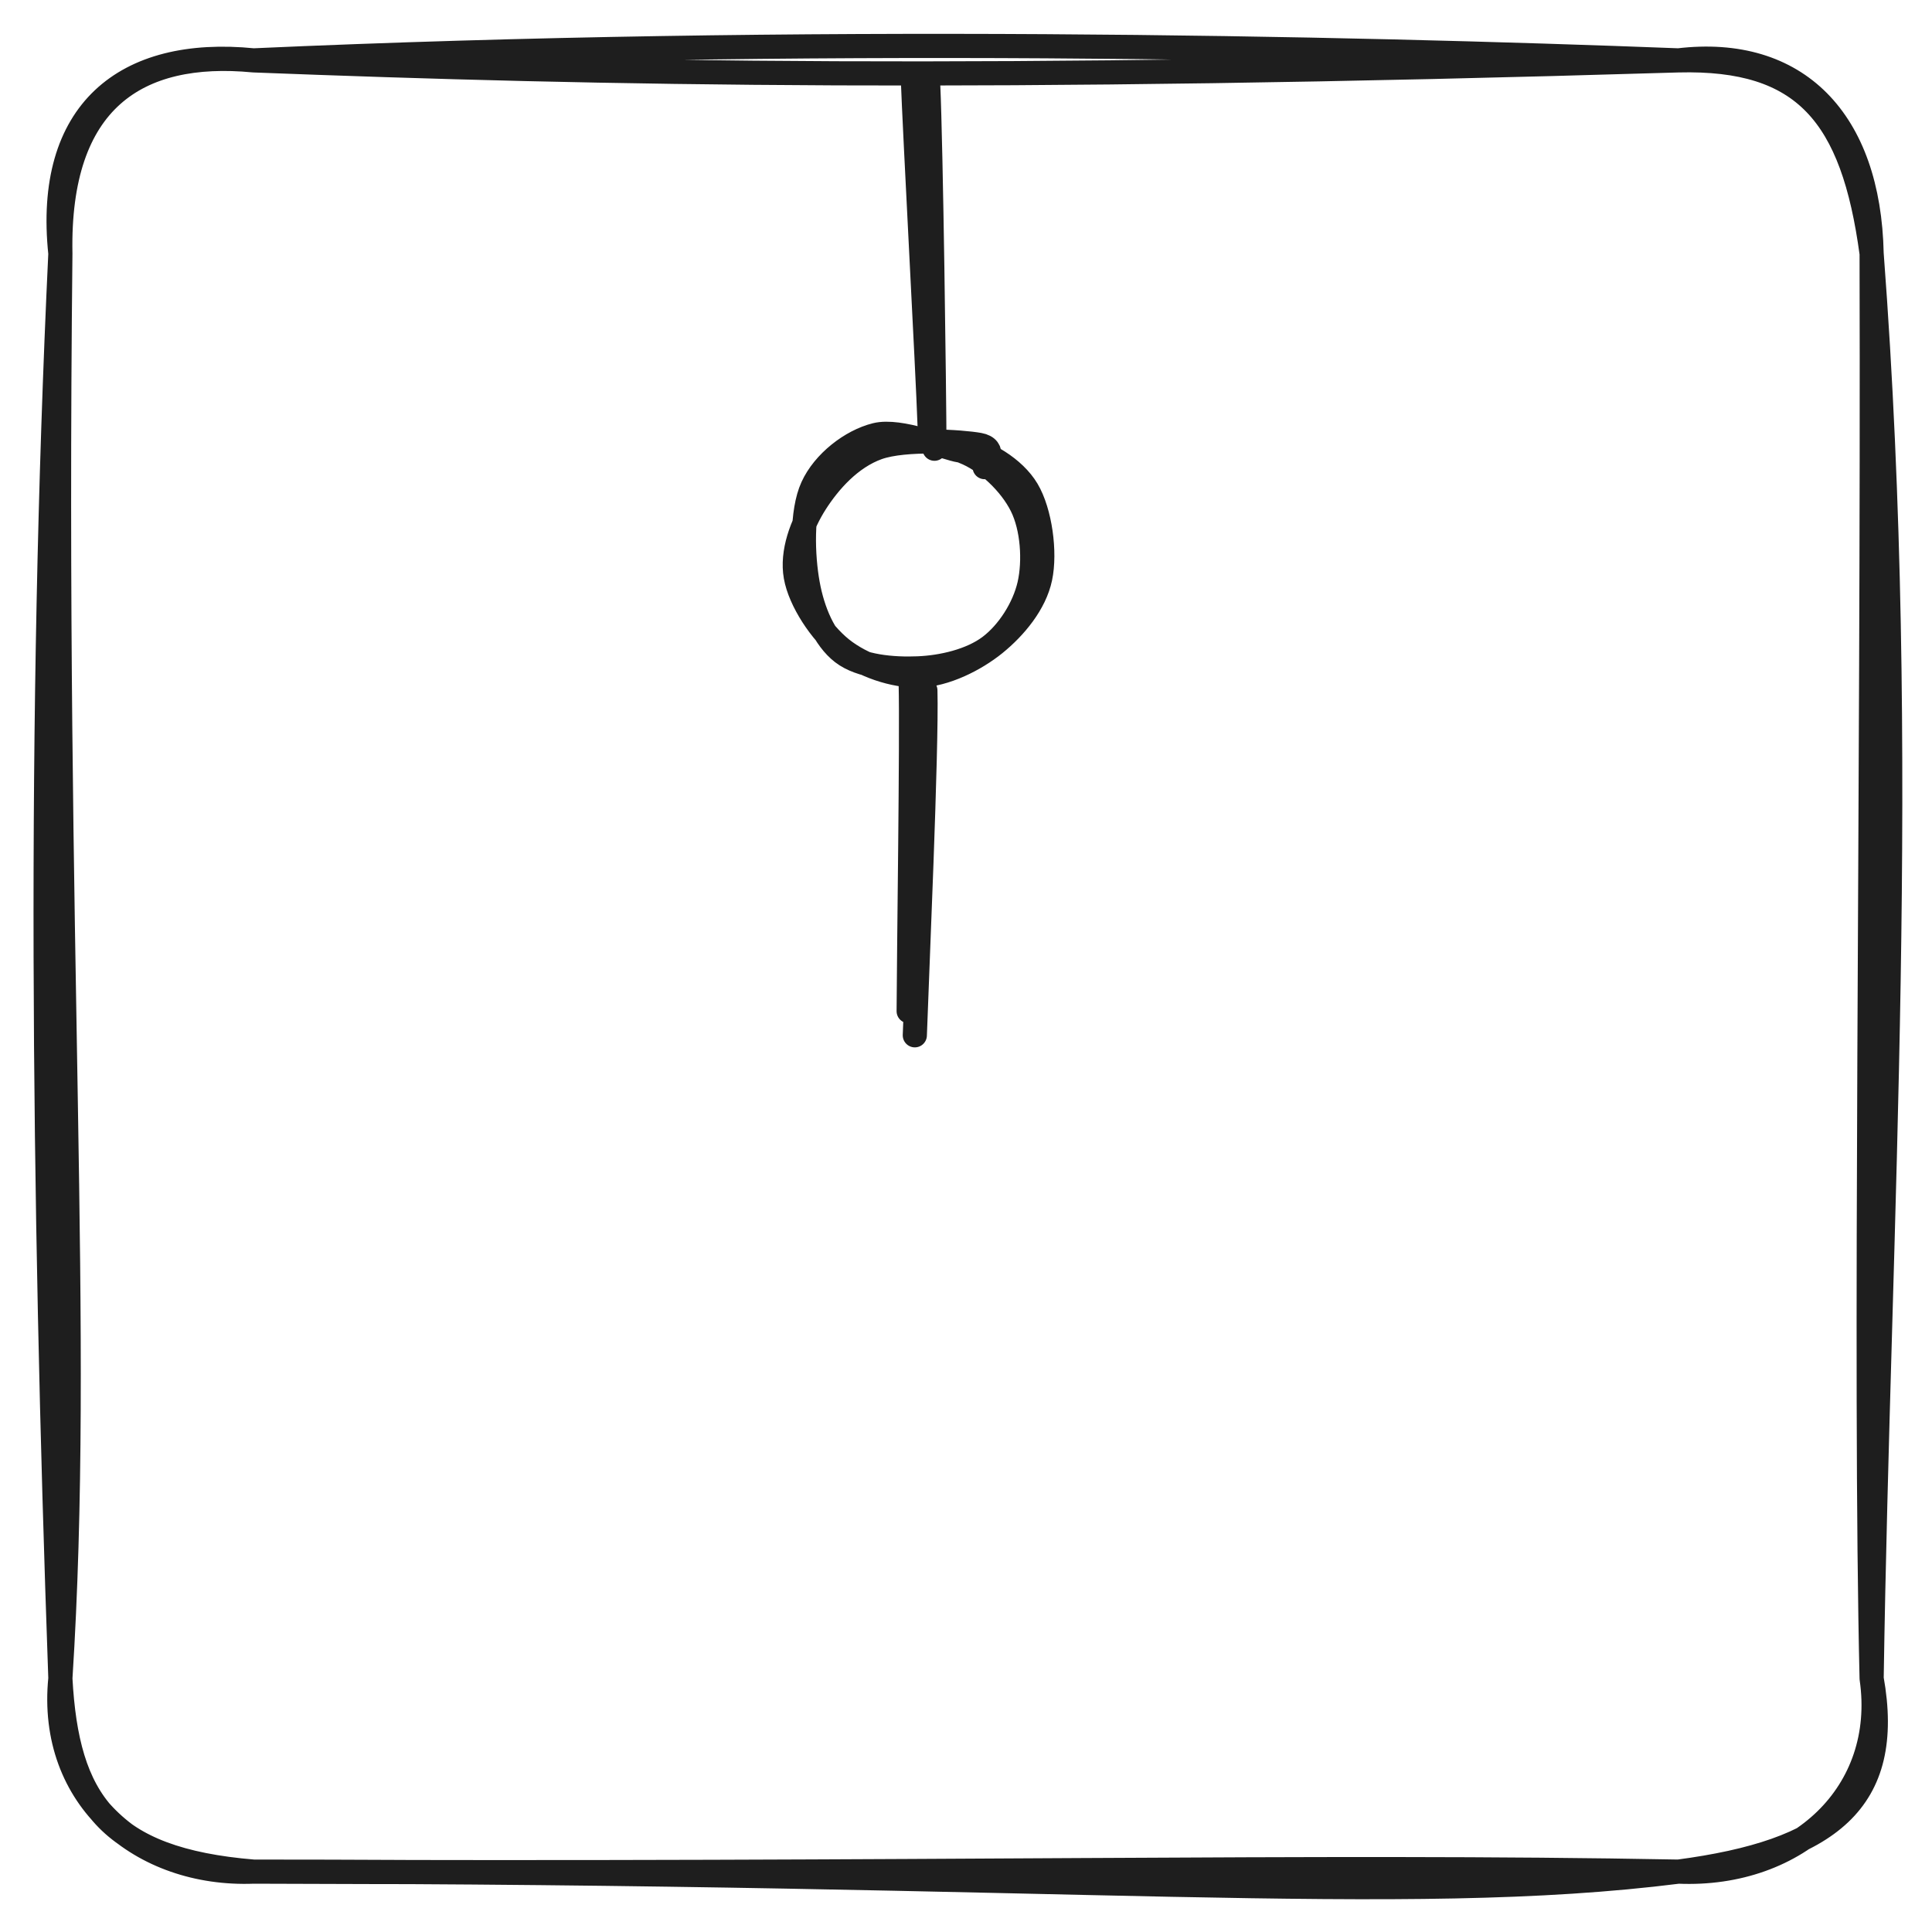 <?xml version="1.0" standalone="no"?>
<!DOCTYPE svg PUBLIC "-//W3C//DTD SVG 1.1//EN" "http://www.w3.org/Graphics/SVG/1.1/DTD/svg11.dtd">
<svg version="1.1" xmlns="http://www.w3.org/2000/svg" viewBox="0 0 320 320" width="960" height="960" filter="invert(93%) hue-rotate(180deg)"><!-- svg-source:excalidraw --><defs><style class="style-fonts">
      </style></defs><g stroke-linecap="round" transform="translate(10 10) rotate(0 150 150)"><path d="M32 0 C89.61 2.23, 152.9 3.48, 268 0 M32 0 C123.08 -4.09, 212.05 -2.15, 268 0 M268 0 C287.61 -2.34, 299.54 9.9, 300 32 M268 0 C288.86 -0.52, 296.9 9, 300 32 M300 32 C306.31 115.38, 301.18 191.49, 300 268 M300 32 C300.24 123.55, 298.79 216.35, 300 268 M300 268 C303.64 288.28, 293 296.69, 268 300 M300 268 C302.75 286.99, 287.69 300.86, 268 300 M268 300 C222.01 305.79, 168.72 300, 32 300 M268 300 C207.43 298.86, 144.43 300.47, 32 300 M32 300 C7.8 298.01, 1.09 288.23, 0 268 M32 300 C13.48 300.72, -2.01 287.97, 0 268 M0 268 C3.67 210.62, -1.28 149.8, 0 32 M0 268 C-2.86 187.3, -3.64 108.65, 0 32 M0 32 C-2.47 8.52, 10.7 -2.13, 32 0 M0 32 C-0.51 6.54, 12.74 -1.85, 32 0" stroke="#1e1e1e" stroke-width="4" fill="none"></path></g><g stroke-linecap="round" transform="translate(132.114 72.083) rotate(0 20 20)"><path d="M27.22 1.84 C31.13 2.69, 35.85 5.42, 38.01 9.05 C40.17 12.68, 41.08 19.39, 40.18 23.64 C39.29 27.89, 35.99 31.84, 32.66 34.54 C29.33 37.23, 24.42 39.66, 20.19 39.8 C15.96 39.95, 10.7 38.13, 7.28 35.4 C3.86 32.67, 0.4 27.44, -0.31 23.41 C-1.03 19.38, 0.7 14.77, 2.97 11.21 C5.24 7.66, 8.76 3.68, 13.28 2.07 C17.8 0.47, 27.13 1.07, 30.08 1.6 C33.03 2.14, 31.27 4.73, 30.97 5.29 M27.42 2.7 C31.32 4.19, 35.28 8.02, 37.11 11.7 C38.94 15.37, 39.27 20.84, 38.39 24.73 C37.5 28.62, 34.89 32.7, 31.81 35.02 C28.73 37.33, 23.98 38.46, 19.91 38.62 C15.85 38.79, 10.47 38.36, 7.43 36.02 C4.39 33.68, 2.49 29.16, 1.67 24.59 C0.84 20.02, 0.58 12.68, 2.46 8.58 C4.33 4.47, 8.87 0.97, 12.94 -0.04 C17.01 -1.05, 24.58 2.2, 26.88 2.53 C29.18 2.86, 26.62 1.99, 26.75 1.93" stroke="#1e1e1e" stroke-width="4" fill="none"></path></g><g stroke-linecap="round"><g transform="translate(152.114 12.083) rotate(0 0 30)"><path d="M1.62 1.87 C2.1 12.48, 2.62 52.2, 2.66 62.24 M-0.94 0.41 C-0.58 10.4, 1.53 48.9, 1.86 58.44" stroke="#1e1e1e" stroke-width="4" fill="none"></path></g></g><mask></mask><g stroke-linecap="round"><g transform="translate(151.403 111.698) rotate(0 -1.057 28.958)"><path d="M1.87 2.66 C2.13 12.35, 0.44 50.18, 0.12 59.78 M-0.56 1.63 C-0.34 10.39, -0.87 46.71, -0.9 55.78" stroke="#1e1e1e" stroke-width="4" fill="none"></path></g></g><mask></mask></svg>